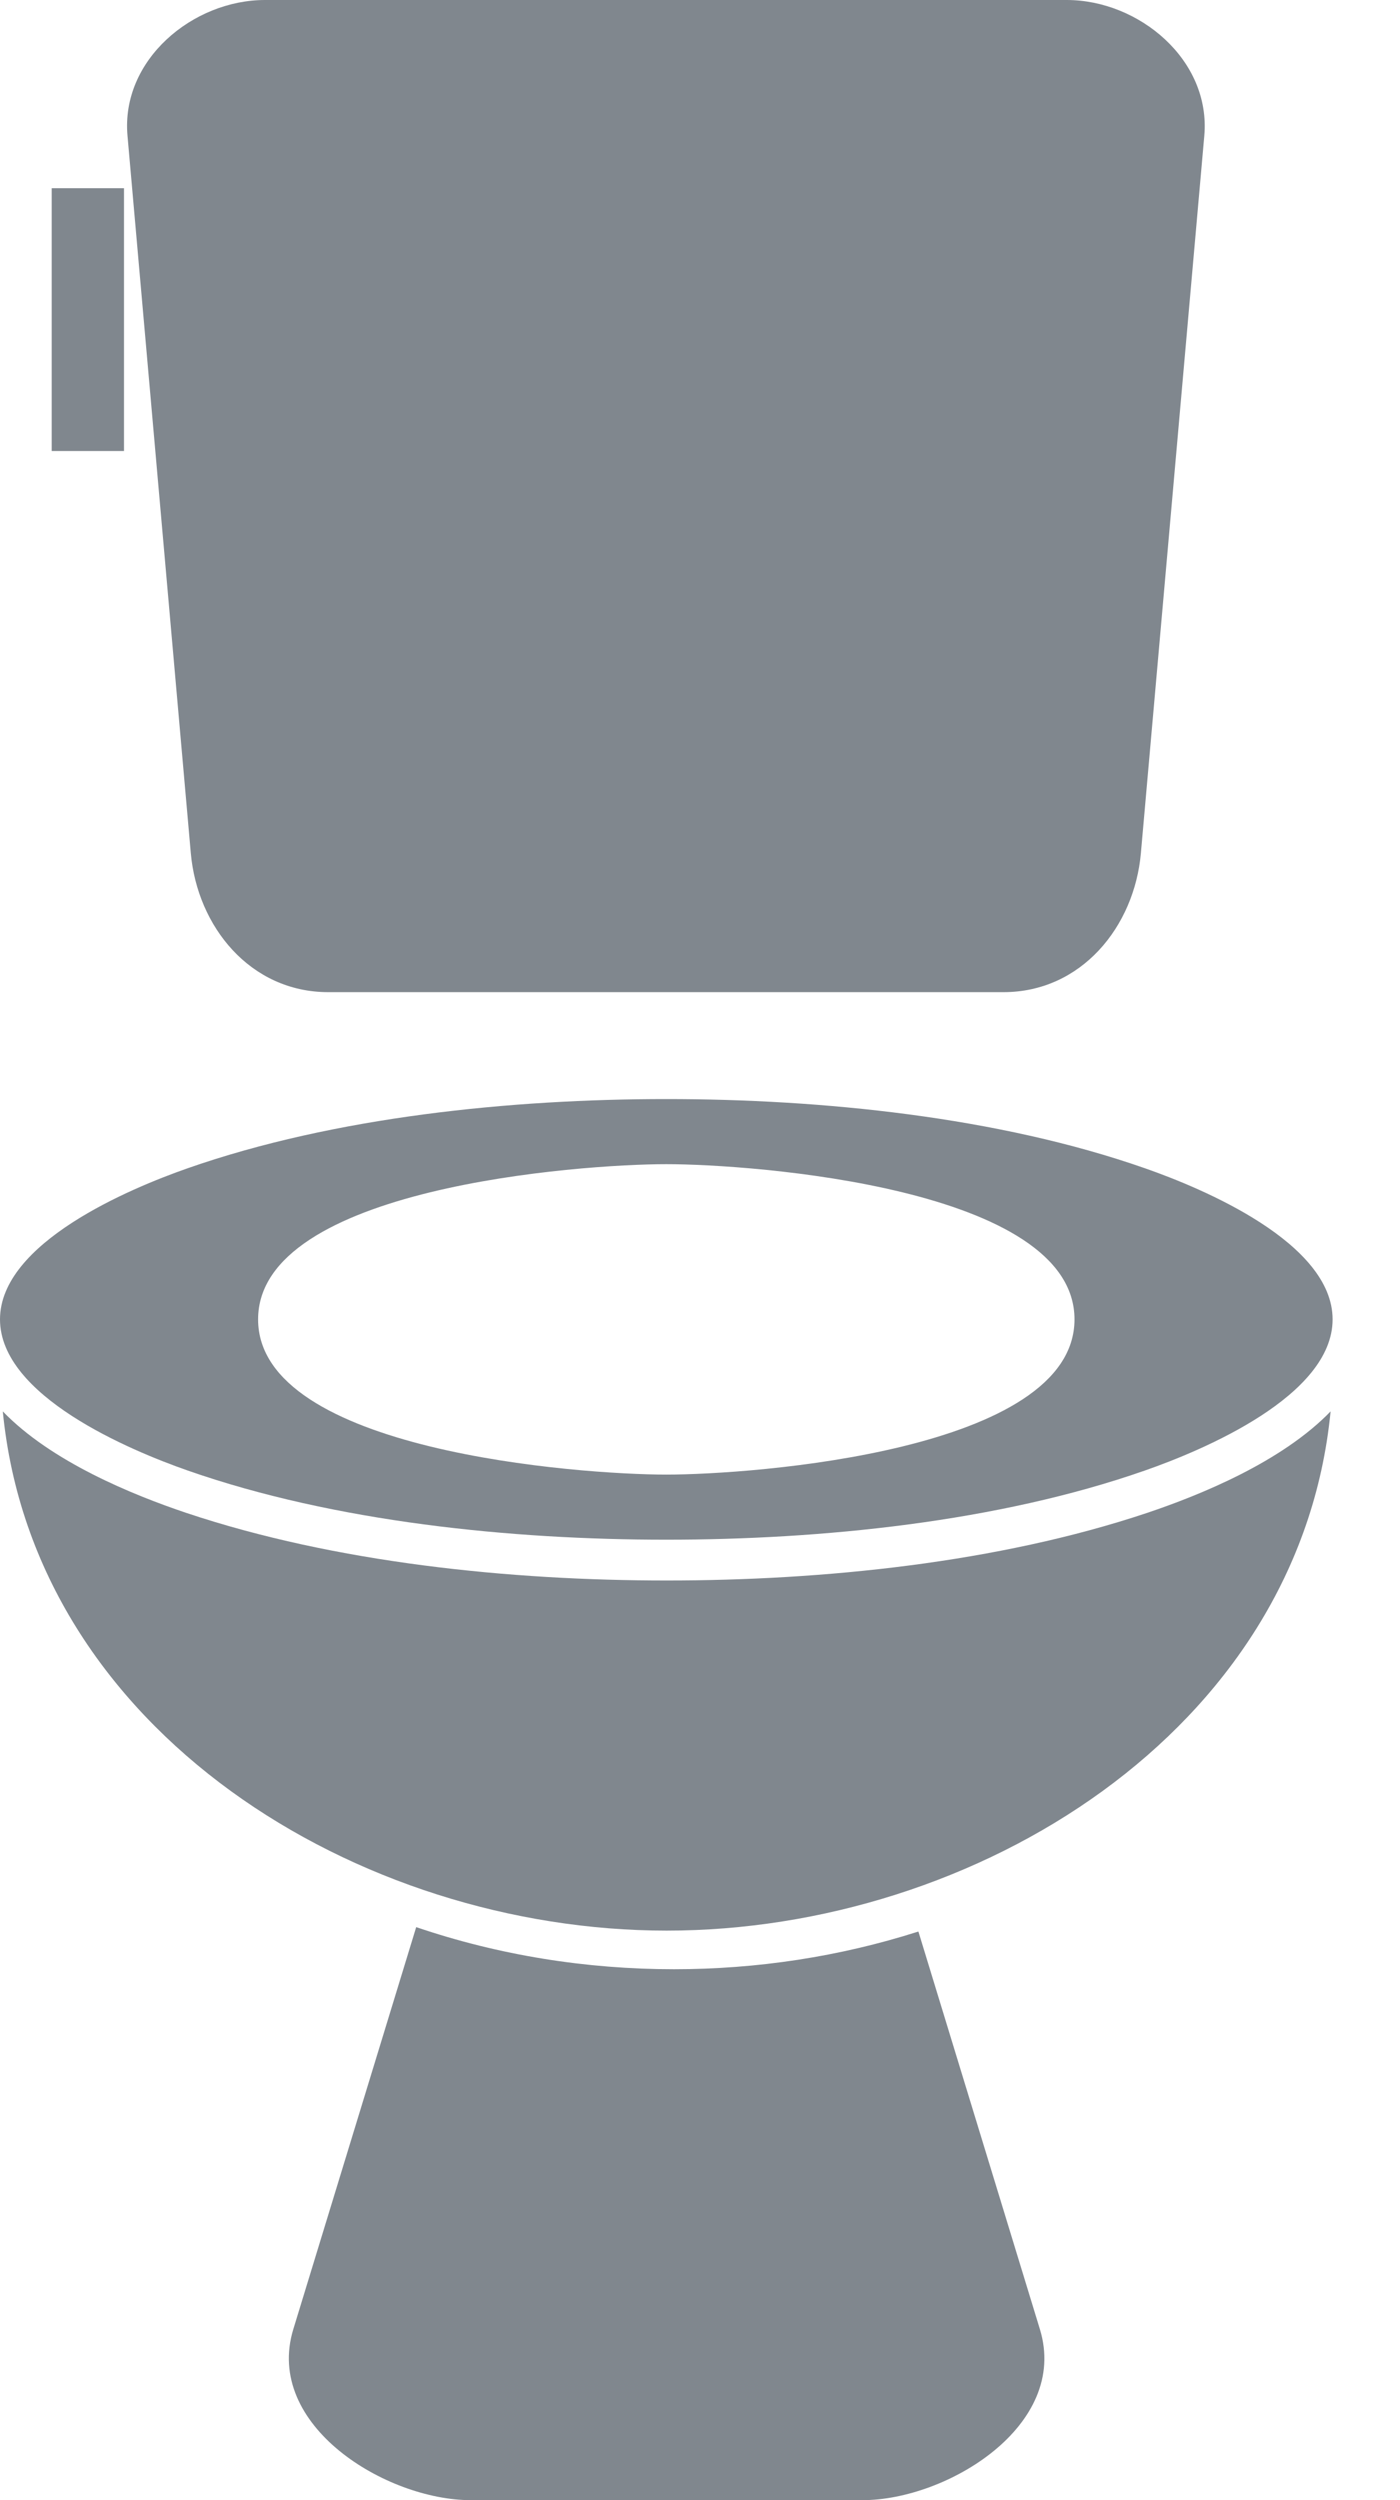 <svg width="14" height="25" viewBox="0 0 14 25" fill="none" xmlns="http://www.w3.org/2000/svg">
<g opacity="0.5">
<path fill-rule="evenodd" clip-rule="evenodd" d="M2.65 0C1.929 0 1.207 0.598 1.275 1.358L1.908 8.53C1.973 9.268 2.505 9.921 3.283 9.921H10.034C10.812 9.921 11.344 9.268 11.409 8.53L12.043 1.358C12.11 0.598 11.388 0 10.667 0L2.65 0Z" fill="#010F1E"/>
<path fill-rule="evenodd" clip-rule="evenodd" d="M0.517 1.882V4.51H1.24V1.882H0.517Z" fill="#010F1E"/>
<path fill-rule="evenodd" clip-rule="evenodd" d="M6.663 10.99C5.114 10.99 3.349 11.167 1.879 11.681C1.298 11.884 0 12.427 0 13.193C0 13.959 1.298 14.502 1.879 14.705C3.349 15.219 5.114 15.396 6.663 15.396C8.212 15.396 9.978 15.219 11.447 14.705C12.029 14.502 13.326 13.959 13.326 13.193C13.326 12.427 12.029 11.884 11.447 11.681C9.978 11.167 8.212 10.99 6.663 10.99ZM6.663 11.641C7.526 11.641 10.745 11.876 10.745 13.193C10.745 14.51 7.526 14.745 6.663 14.745C5.8 14.745 2.581 14.51 2.581 13.193C2.581 11.876 5.8 11.641 6.663 11.641Z" fill="#010F1E"/>
<path fill-rule="evenodd" clip-rule="evenodd" d="M13.306 14.113C12.82 14.616 12.01 14.947 11.468 15.129C9.978 15.627 8.231 15.804 6.667 15.804C5.103 15.804 3.356 15.627 1.866 15.129C1.324 14.947 0.513 14.616 0.028 14.113C0.34 17.314 3.584 19.305 6.667 19.305C9.75 19.305 12.994 17.314 13.306 14.113Z" fill="#010F1E"/>
<path fill-rule="evenodd" clip-rule="evenodd" d="M4.162 19.27L2.933 23.291C2.639 24.255 3.864 25 4.708 25H8.625C9.469 25 10.694 24.255 10.399 23.291L9.184 19.314C8.395 19.566 7.569 19.691 6.74 19.691C5.864 19.691 4.991 19.552 4.162 19.27Z" fill="#010F1E"/>
</g>
</svg>
